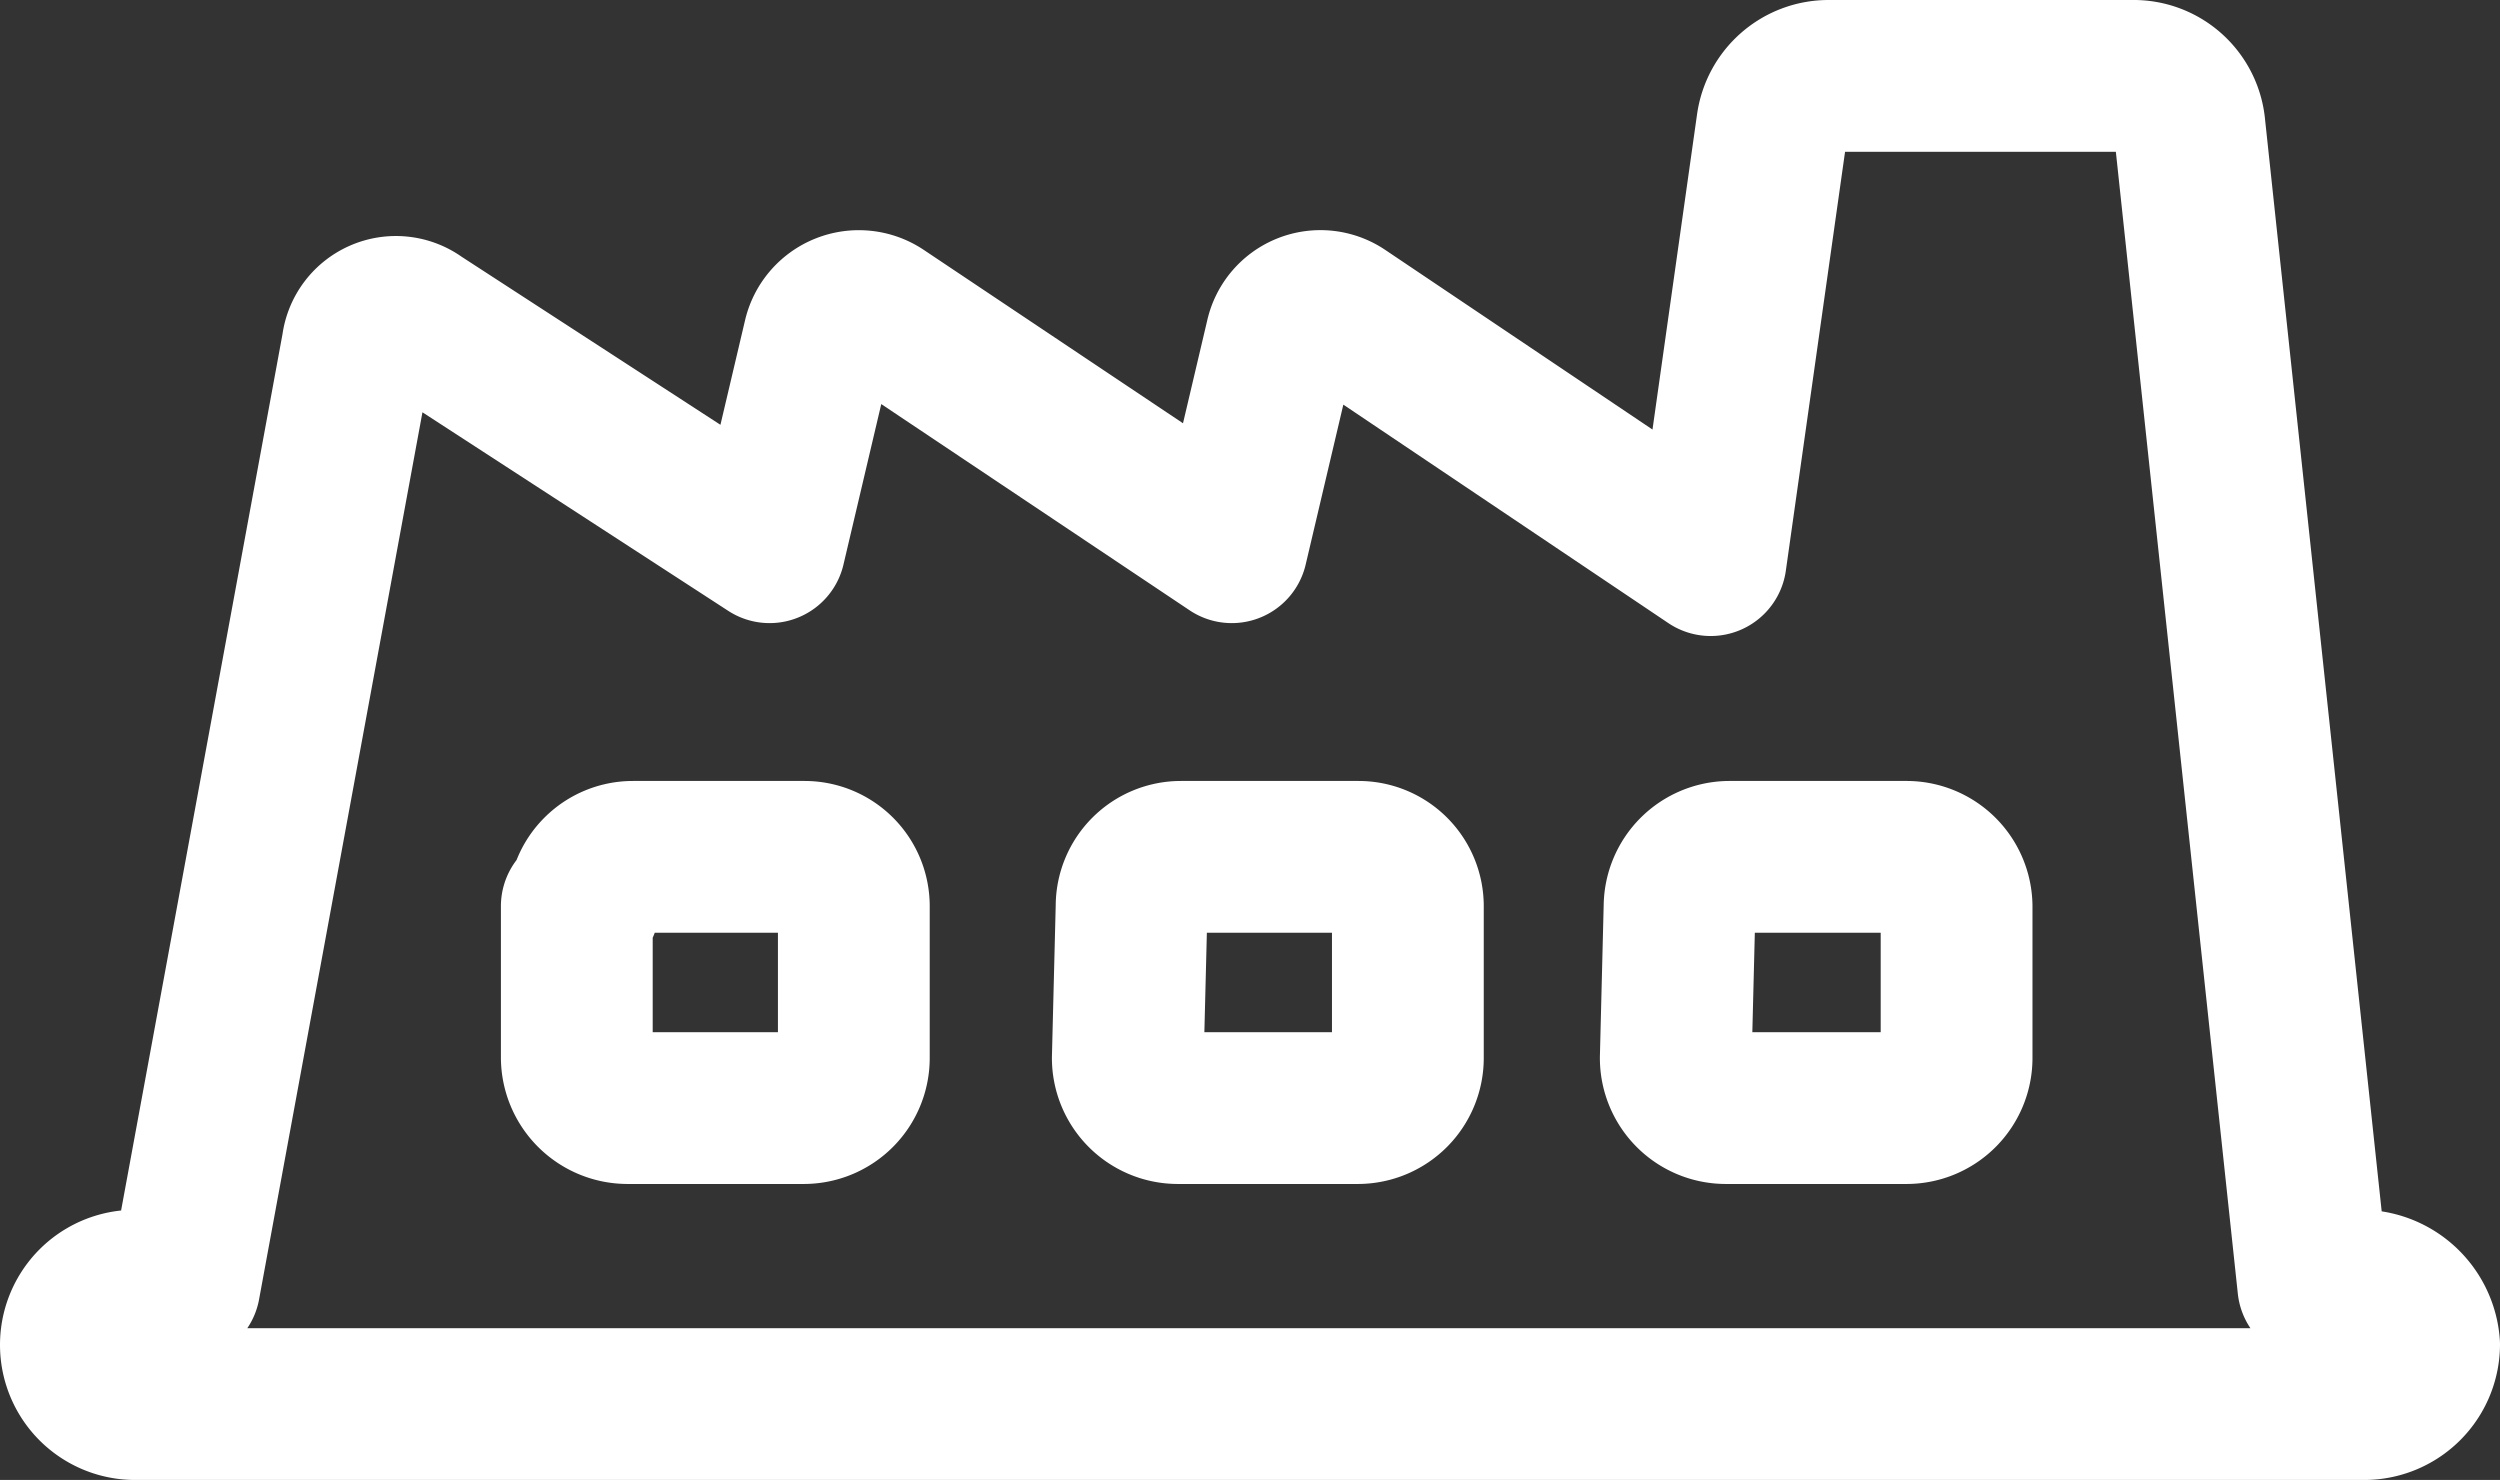 <svg xmlns="http://www.w3.org/2000/svg" viewBox="0 0 32.94 19.5"><rect x="0" y="0" width="32.94" height="19.5" fill="#333333" stroke="none"/><defs><style>.cls-1{fill:none;stroke:#fff;stroke-linecap:round;stroke-linejoin:round;stroke-width:2px;}</style></defs><g id="Capa_2" data-name="Capa 2"><g id="Layer_3" data-name="Layer 3"><path class="cls-1" d="M31.13,16.94h-.65L28.85,1.68A.74.74,0,0,0,28.1,1h-4a.75.75,0,0,0-.75.65l-.81,5.73L17.69,4.12a.53.53,0,0,0-.81.33l-.65,2.76L11.61,4.12a.54.54,0,0,0-.82.33l-.65,2.76-4.62-3a.51.51,0,0,0-.81.35L2.43,16.94H1.78a.78.78,0,1,0,0,1.56H31.16a.79.79,0,0,0,.78-.78.84.84,0,0,0-.81-.78Zm-9-5a.66.66,0,0,1,.65-.65h2.35a.66.66,0,0,1,.65.65v2a.66.66,0,0,1-.65.66H22.73a.66.66,0,0,1-.65-.66Zm-7.22,0a.65.65,0,0,1,.65-.65h2.34a.65.65,0,0,1,.65.65v2a.66.66,0,0,1-.65.66H15.51a.66.66,0,0,1-.65-.66Zm-7.22,0a.65.65,0,0,1,.65-.65H10.6a.65.65,0,0,1,.65.65v2a.66.66,0,0,1-.65.66H8.26a.67.67,0,0,1-.66-.66v-2Z"/></g></g></svg>